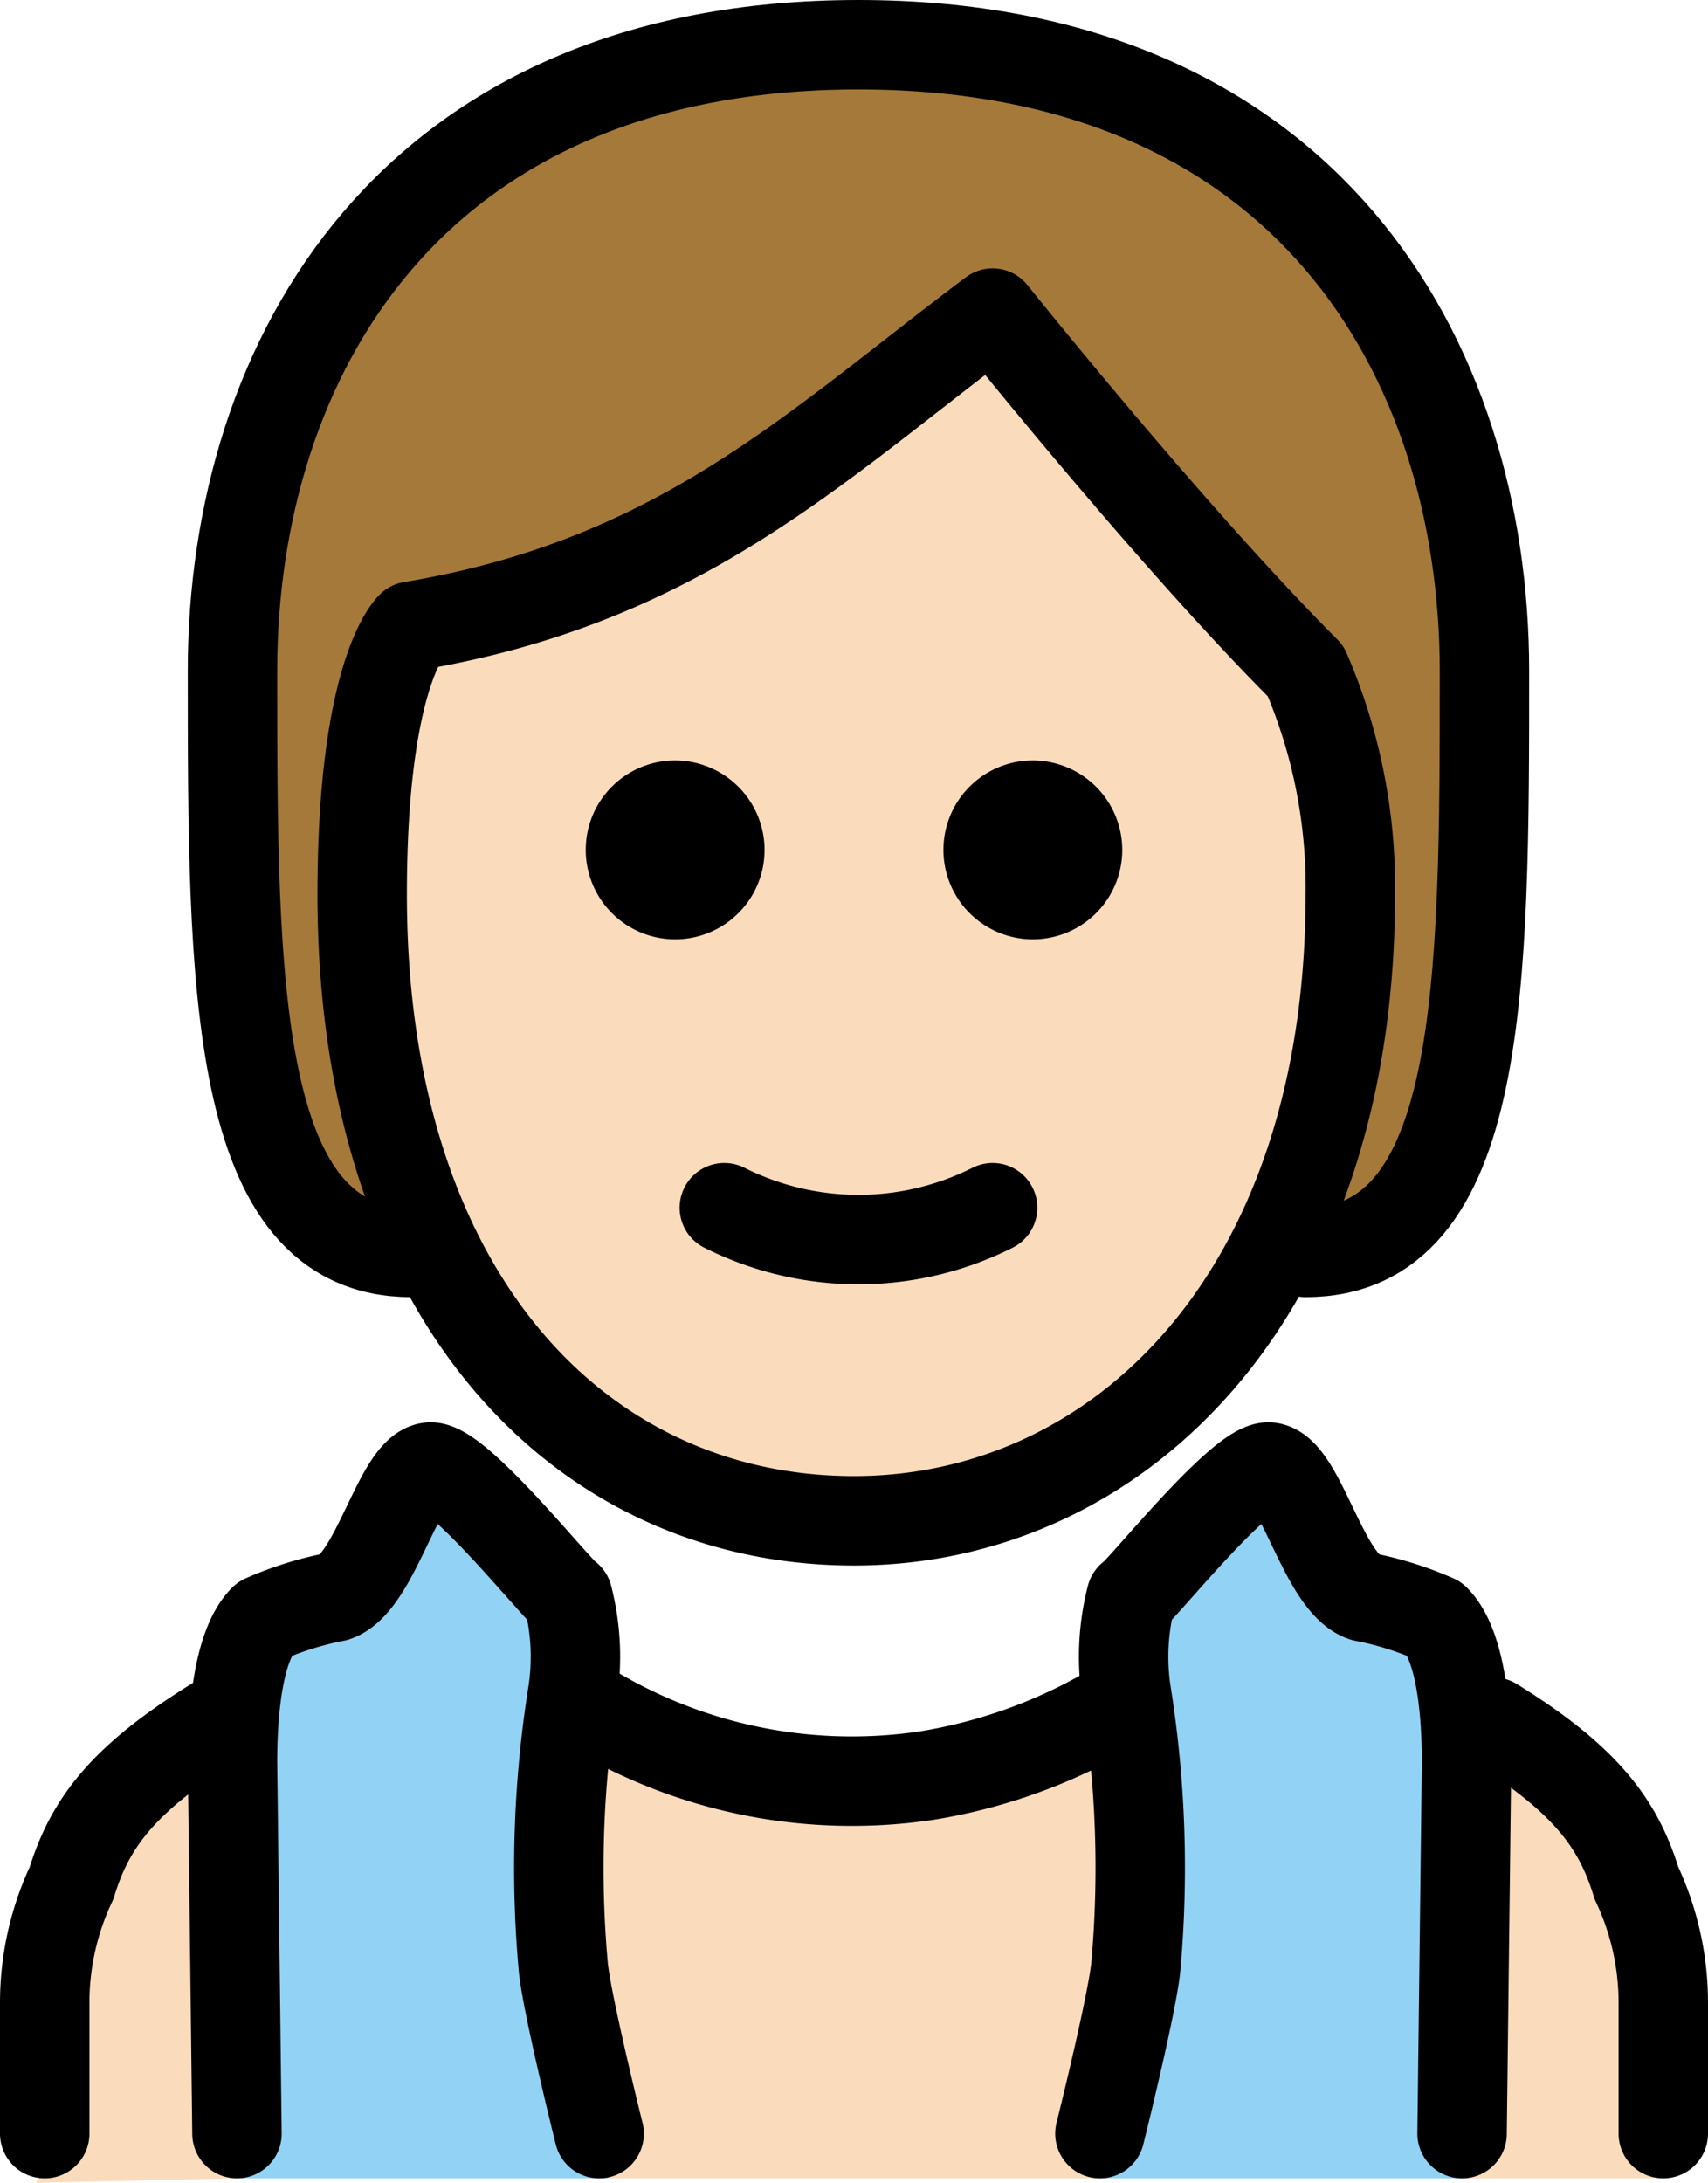 <svg xmlns="http://www.w3.org/2000/svg" xmlns:svg="http://www.w3.org/2000/svg" id="emoji" width="38.2" height="48.8" version="1.1" viewBox="0 0 38.2 48.8"><g id="color" transform="translate(-15.3,-9.5)"><path id="path1" fill="#92d3f5" d="m 29,58.2 c 0,0 -0.9,-3.6 -0.9,-4.2 V 47.7 C 28.1,43.4 24.7,43 24.7,43 l -3.4,2.9 -0.7,8.4 0.1,3.9 z"/><path id="path2" fill="#92d3f5" d="m 39.7,58.2 c 0,0 0.9,-3.6 0.9,-4.2 V 47.7 C 40.6,43.4 44,43 44,43 l 3.4,2.9 0.7,8.4 -0.1,3.9 z"/></g><g id="skin" transform="translate(-15.3,-9.5)"><path id="path3" fill="#fadcbc" d="M 20.6,58.2 20,48.3 c -2,1.6 -3.5,3.8 -3.5,6.1 v 2.9 a 1.907,1.907 0 0 1 -0.4,1"/><path id="path4" fill="#fadcbc" d="m 23.3,29.3 c -0.1,7.7 4.1,13.4 11,13.4 7.1,0 11.1,-5.8 11.1,-13.4 0,-4.8 -7.2,-12.5 -7.2,-12.5 -3.6,1.5 -8.6,4.9 -13.7,7.2 -1.9,2.5 -1.1,2.2 -1.2,5.3 z"/><path id="path5" fill="#fadcbc" d="M 28.9,58.2 28.1,47.5 c 0,0 7.4,3.2 12.1,-0.2 l -0.3,10.9 z"/><polygon id="polygon5" fill="#fadcbc" points="51.9 51.6 52.3 58.2 48 58.2 48.1 48.3"/></g><g id="hair" transform="translate(-15.3,-9.5)"><path id="path6" fill="#a57939" d="M 44.1,37.2 C 46,33.9 44.7,27.3 44.3,25.4 43.9,23.5 37.8,16 37.8,16 c -2.3,4.1 -9,5.1 -12.8,7.9 -3.8,2.8 -0.2,13.9 -0.2,13.9 -4,0 -4,-6 -4,-13 0,-7 4,-14 14,-14 10,0 14,7 14,14 0,7 0,13 -4,13 l -0.7,-0.6"/></g><g id="line" transform="translate(-15.3,-9.5)"><path id="path7" fill="none" stroke="#000" stroke-linecap="round" stroke-linejoin="round" stroke-width="2" d="m 20.6,57.2 -0.1,-8.3 c 0,-1 0.1,-2.6 0.7,-3.2 a 7.494,7.494 0 0 1 1.6,-0.5 c 0.9,-0.3 1.4,-2.8 2.1,-2.9 0.6,-0.1 2.9,2.8 3.1,2.9 a 5.367,5.367 0 0 1 0.1,2.2 24.776,24.776 0 0 0 -0.2,6.1 c 0.1,0.9 0.8,3.7 0.8,3.7"/><path id="path8" fill="none" stroke="#000" stroke-linecap="round" stroke-linejoin="round" stroke-width="2" d="m 48,57.2 0.1,-8.3 c 0,-1 -0.1,-2.6 -0.7,-3.2 a 7.494,7.494 0 0 0 -1.6,-0.5 c -0.9,-0.3 -1.4,-2.8 -2.1,-2.9 -0.6,-0.1 -2.9,2.8 -3.1,2.9 a 5.367,5.367 0 0 0 -0.1,2.2 24.776,24.776 0 0 1 0.2,6.1 c -0.1,0.9 -0.8,3.7 -0.8,3.7"/><path id="path9" fill="none" stroke="#000" stroke-linecap="round" stroke-linejoin="round" stroke-width="2" d="m 28.2,47.5 a 11.305,11.305 0 0 0 7.8,1.7 v 0 a 11.948,11.948 0 0 0 4,-1.4"/><path id="path10" fill="none" stroke="#000" stroke-linecap="round" stroke-linejoin="round" stroke-width="2" d="m 16.3,57.2 v -2.9 a 6.264,6.264 0 0 1 0.6,-2.7 C 17.3,50.3 18,49.3 20.1,48"/><path id="path11" fill="none" stroke="#000" stroke-linecap="round" stroke-linejoin="round" stroke-width="2" d="M 52.5,57.2 V 54.3 A 6.264,6.264 0 0 0 51.9,51.6 C 51.5,50.3 50.8,49.3 48.7,48"/><g id="g16"><path id="path12" fill="none" stroke="#000" stroke-linecap="round" stroke-linejoin="round" stroke-width="2" d="m 24.5,37.5 c -4,0 -4,-6 -4,-13 0,-7 4,-14 14,-14 10,0 14,7 14,14 0,7 0,13 -4,13"/><path id="path13" d="m 40.4,28.5 a 2,2 0 1 1 -2,-2 2.006,2.006 0 0 1 2,2"/><path id="path14" d="m 32.4,28.5 a 2,2 0 1 1 -2,-2 2.006,2.006 0 0 1 2,2"/><path id="path15" fill="none" stroke="#000" stroke-linejoin="round" stroke-width="2" d="m 23.4,29.5 c 0,9 4.9,14 11,14 5.9,0 11.1,-5 11.1,-14 a 12.133,12.133 0 0 0 -1,-5 c -3,-3 -7,-8 -7,-8 -4,3 -7,6 -13,7 0,0 -1.1,1 -1.1,6 z"/><path id="path16" fill="none" stroke="#000" stroke-linecap="round" stroke-linejoin="round" stroke-width="2" d="m 31.5,36.5 a 6.671,6.671 0 0 0 6,0"/></g></g></svg>